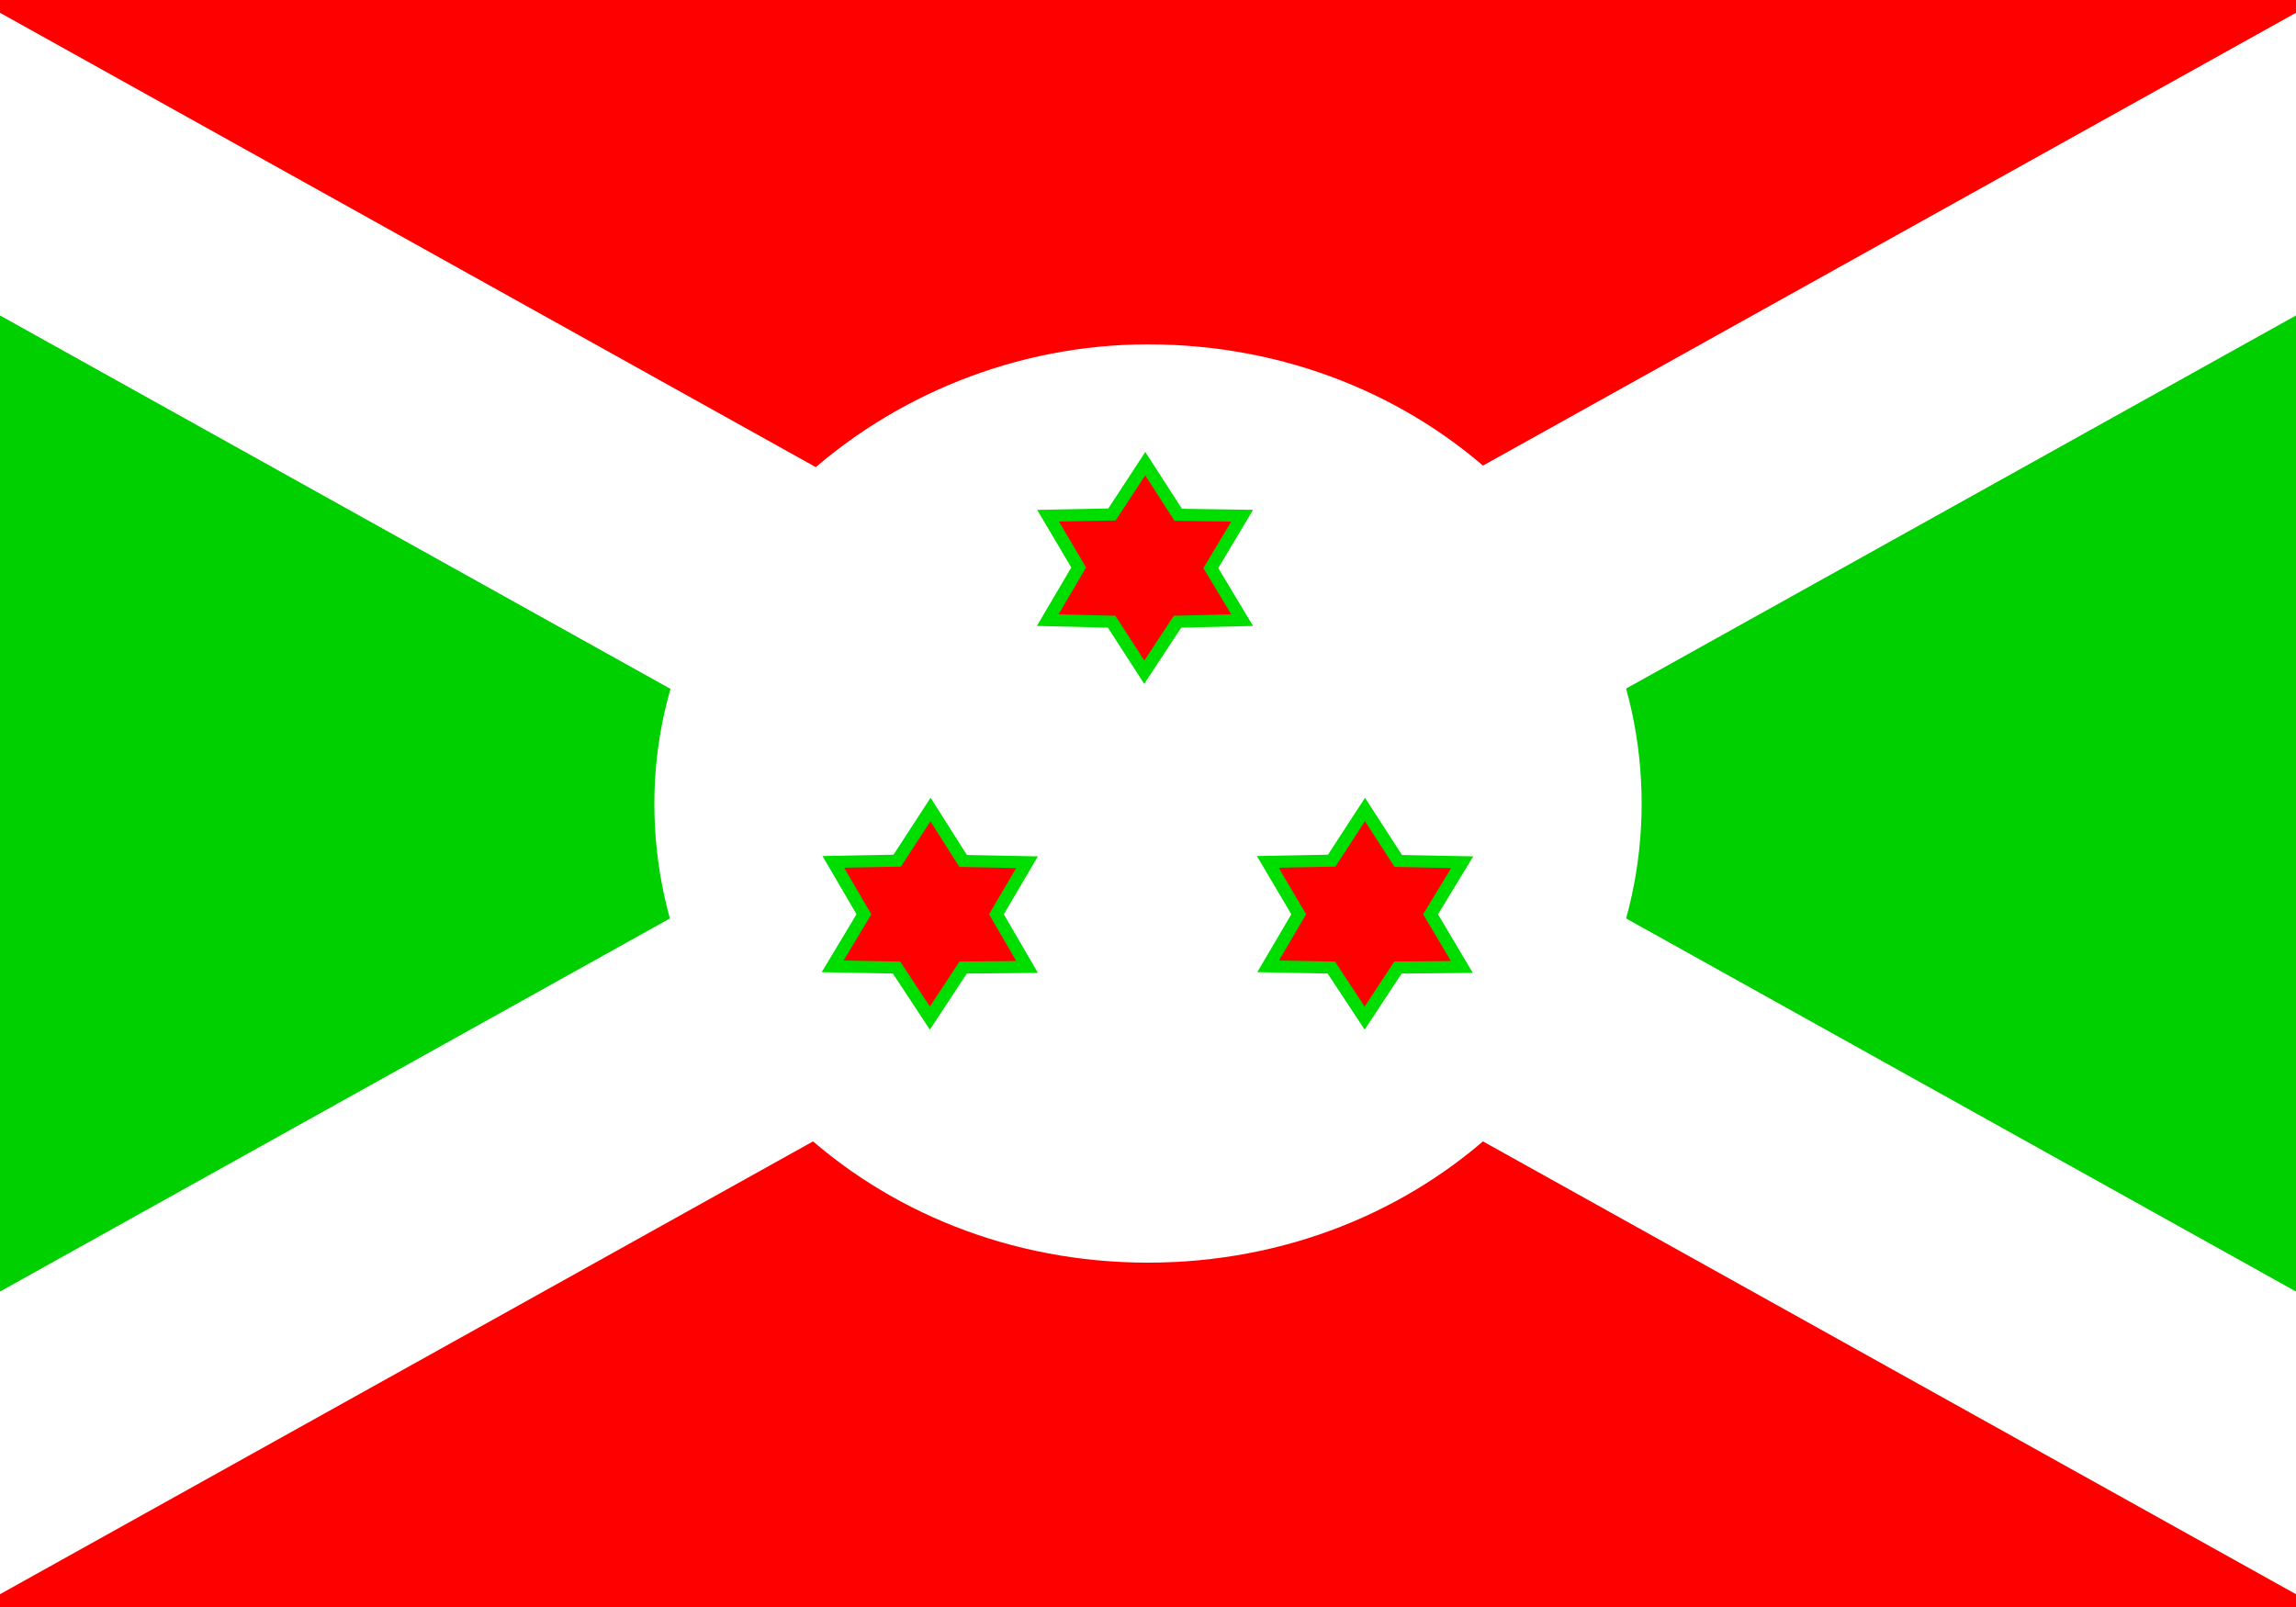 <svg xmlns='http://www.w3.org/2000/svg' width='20' height='14'><rect width="100%" height="100%" fill="#333333" stroke="none"/><defs><clipPath id='a'><path d='M0 0h20v14H0zm0 0'/></clipPath><clipPath id='b'><path d='M0 0h20v14H0zm0 0'/></clipPath></defs><g clip-path='url(#a)' fill-rule='evenodd'><path d='M-2.6 0L10 7l-12.6 7zm25.2 0L10 7l12.6 7zm0 0' fill='#00cf00'/><path d='M-2.6 0L10 7l12.6-7zm0 14L10 7l12.6 7zm0 0' fill='red'/><path d='M22.6 0h-2.4L-2.6 12.7V14h2.4L22.6 1.3zm0 0' fill='#fff'/></g><path d='M14.3 7c0 2.2-1.9 4-4.3 4S5.7 9.2 5.7 7s2-4 4.3-4c2.4 0 4.3 1.8 4.3 4zm0 0' fill-rule='evenodd' fill='#fff'/><g clip-path='url(#b)'><path d='M-2.6 0v1.3L20.2 14h2.4v-1.3L-.2 0zm0 0' fill-rule='evenodd' fill='#fff'/></g><path d='M280 200.1l-19.4.5-10 16.3-9.8-16.3-19.2-.5 9.3-17-9.2-16.7 19.2-.4 10-16.4 9.9 16.5 19.2.3-9.4 16.9zM215.4 312l-19.2.2-10 16.3-10-16.3-19.2-.4 9.4-16.8-9.2-16.9 19.2-.4 10-16.5 9.8 16.6 19.2.4-9.2 16.8zm130.6 0l-19.2.2-10 16.3-10-16.3-19-.4L297 295l-9.3-16.9 19.2-.4 10-16.5 10 16.6 19.2.4-9.5 16.8zm0 0' transform='matrix(.029 0 0 .027 2.7 0)' fill-rule='evenodd' fill='red' stroke-width='3.9' stroke='#00de00'/></svg>